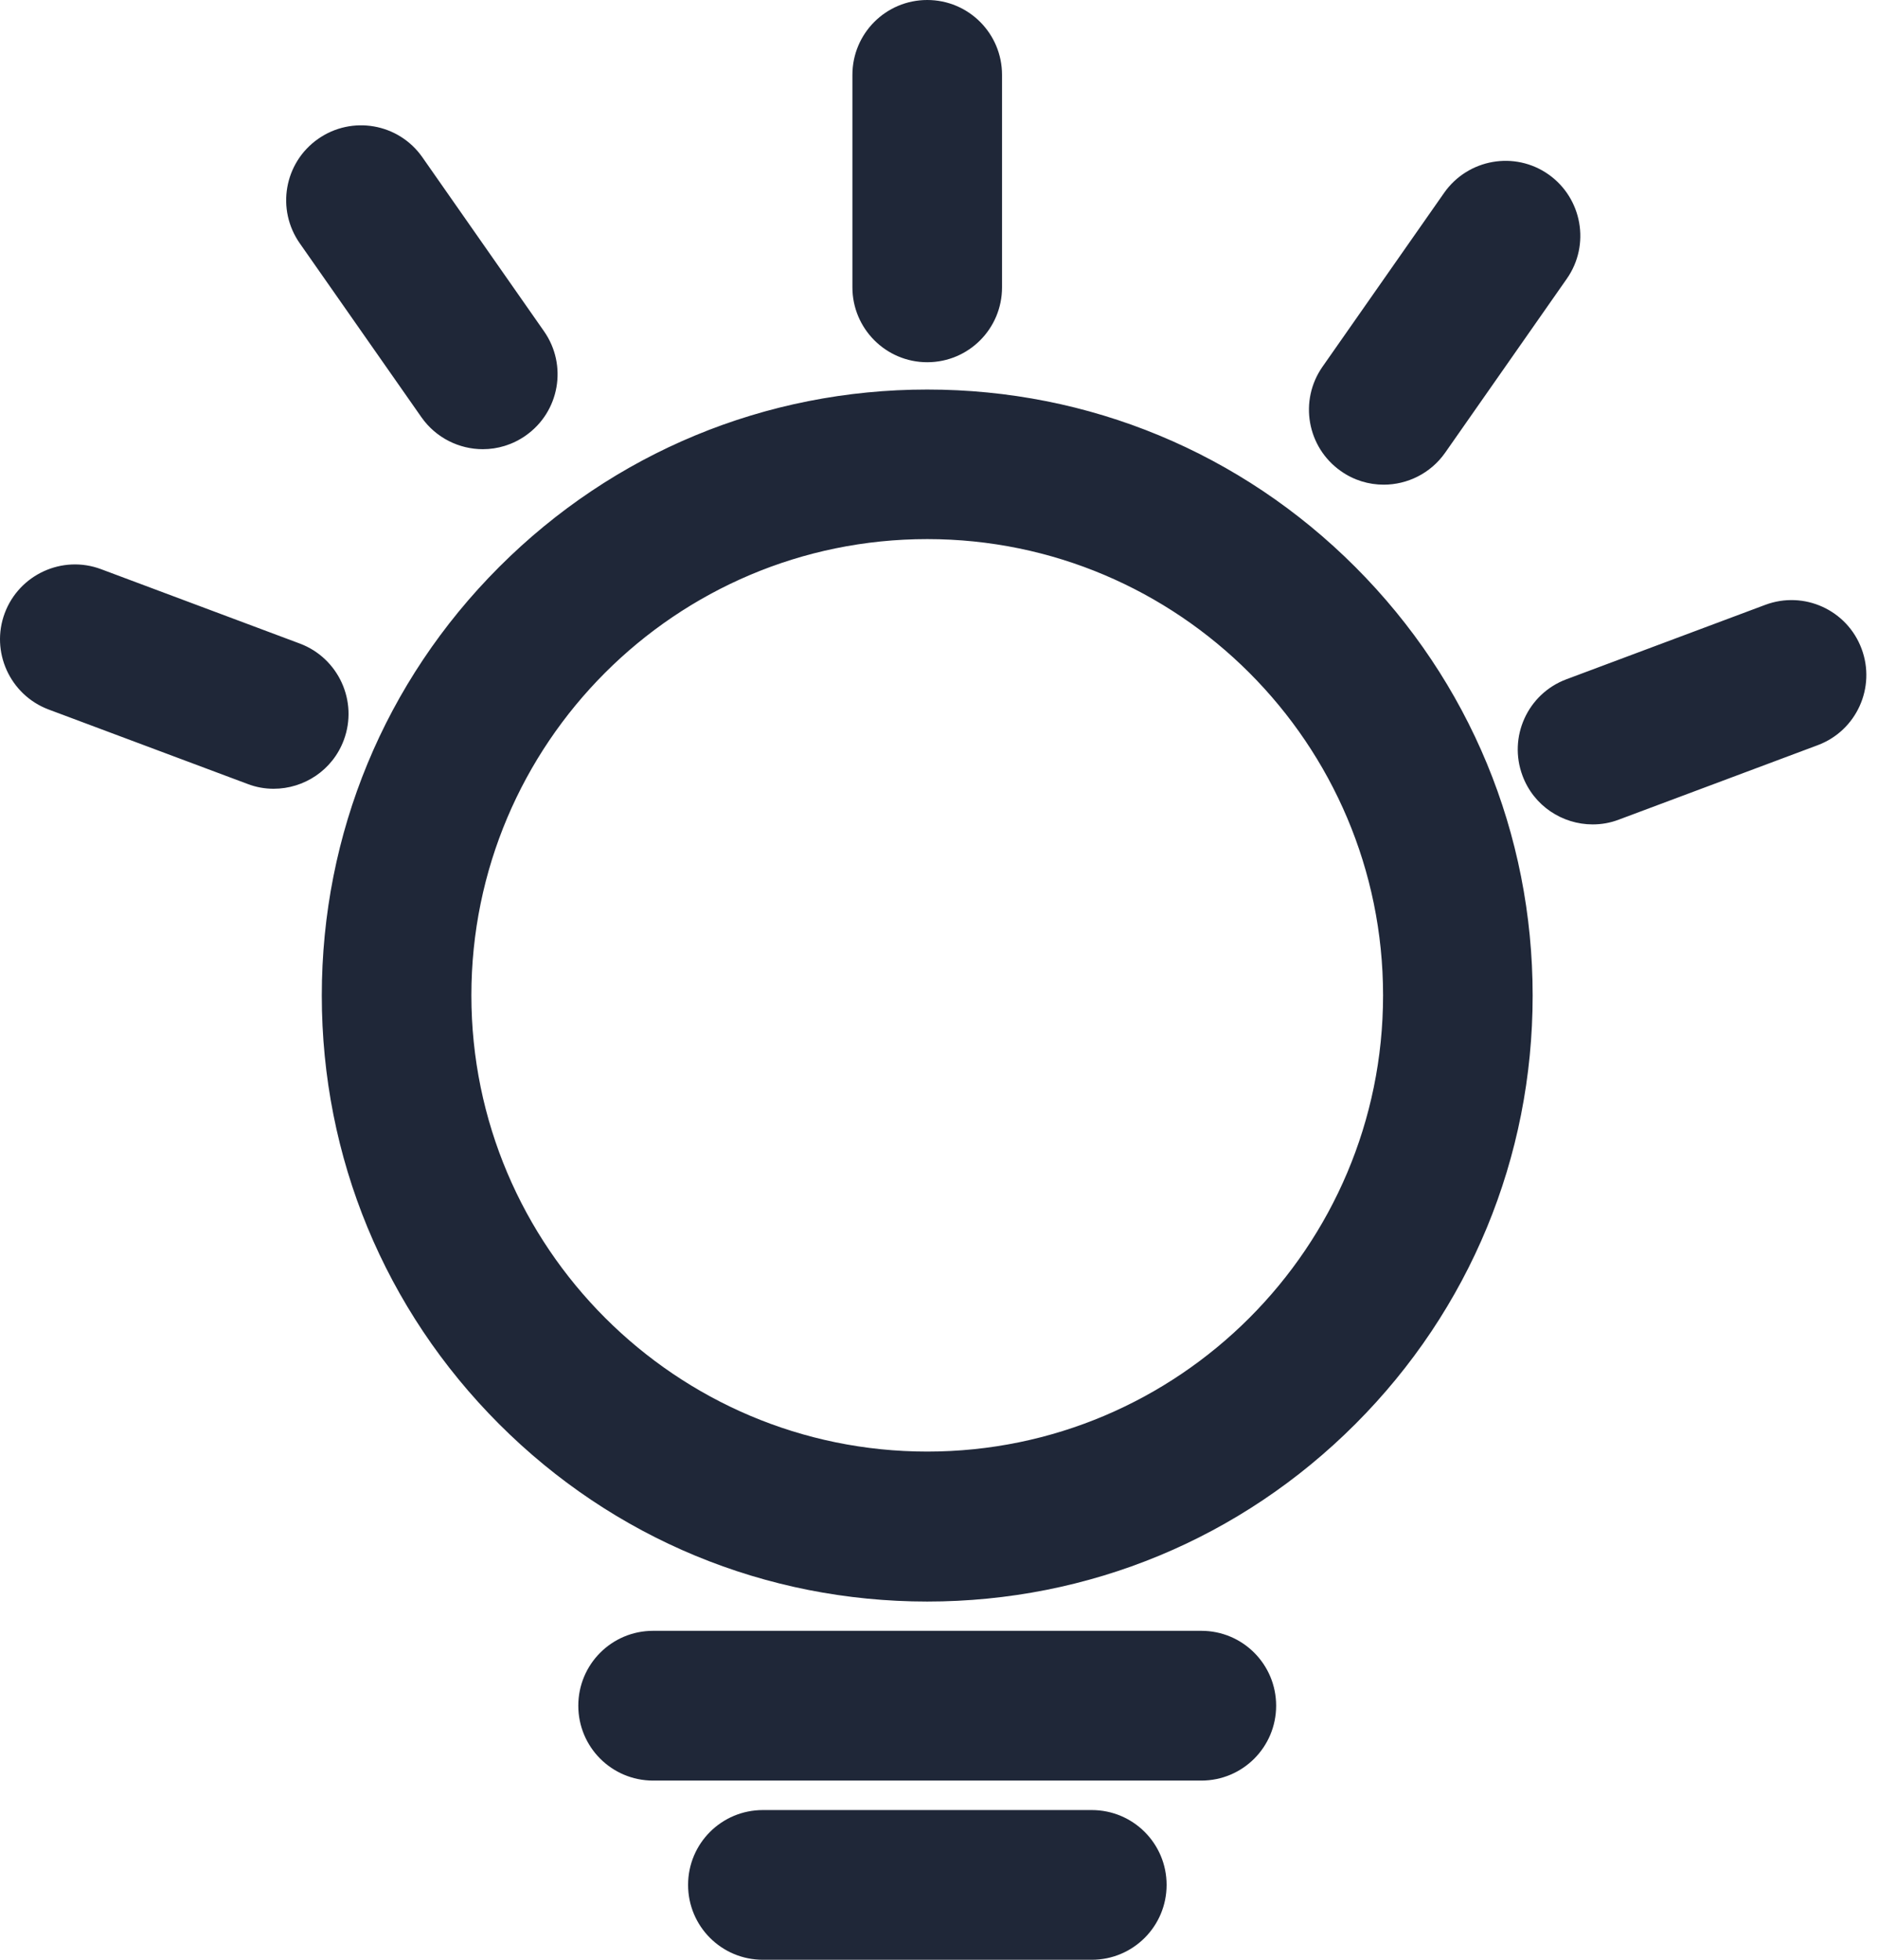 <svg width="46" height="48" viewBox="0 0 46 48" fill="none" xmlns="http://www.w3.org/2000/svg">
<path fill-rule="evenodd" clip-rule="evenodd" d="M24.544 7.038C24.544 8.052 23.725 8.872 22.712 8.872C21.698 8.872 20.879 8.047 20.879 7.038V1.834C20.879 0.82 21.698 0 22.712 0C23.725 0 24.544 0.82 24.544 1.834V7.038ZM22.712 9.541C18.751 9.541 15.027 11.084 12.225 13.888C9.423 16.693 7.882 20.42 7.882 24.384C7.882 28.348 9.423 32.075 12.225 34.879C15.027 37.684 18.751 39.226 22.712 39.226C26.672 39.226 30.396 37.684 33.198 34.879C36 32.075 37.541 28.348 37.541 24.384C37.541 20.42 36 16.693 33.198 13.888C30.396 11.084 26.672 9.541 22.712 9.541ZM22.712 35.553C16.558 35.553 11.546 30.543 11.546 24.378C11.546 18.214 16.552 13.204 22.712 13.204C28.866 13.204 33.877 18.214 33.877 24.378C33.877 30.543 28.871 35.553 22.712 35.553ZM15.997 39.943H29.426C30.439 39.943 31.258 40.763 31.258 41.777C31.258 42.791 30.439 43.611 29.426 43.611H15.997C14.984 43.611 14.165 42.791 14.165 41.777C14.165 40.763 14.984 39.943 15.997 39.943ZM26.742 44.333H18.686C17.673 44.333 16.854 45.152 16.854 46.166C16.854 47.18 17.673 48 18.686 48H26.742C27.755 48 28.575 47.18 28.575 46.166C28.575 45.152 27.755 44.333 26.742 44.333ZM32.842 11.537C33.16 11.763 33.527 11.871 33.893 11.871C34.47 11.871 35.041 11.596 35.397 11.089L38.377 6.828C38.959 5.998 38.754 4.854 37.929 4.272C37.099 3.689 35.957 3.894 35.375 4.72L32.395 8.98C31.813 9.811 32.013 10.954 32.842 11.537ZM43.237 14.815C44.186 14.459 45.242 14.939 45.597 15.888C45.953 16.838 45.474 17.895 44.525 18.251L39.654 20.074C39.444 20.155 39.228 20.192 39.012 20.192C38.269 20.192 37.568 19.739 37.293 19C36.938 18.051 37.417 16.994 38.366 16.638L43.237 14.815ZM10.323 10.22C10.679 10.727 11.25 11.002 11.826 11.002C12.187 11.002 12.554 10.895 12.877 10.668C13.707 10.086 13.906 8.942 13.324 8.112L10.345 3.851C9.763 3.02 8.62 2.821 7.79 3.403C6.96 3.986 6.761 5.129 7.343 5.96L10.323 10.22ZM7.348 15.764C8.291 16.12 8.776 17.177 8.421 18.127C8.146 18.866 7.445 19.319 6.702 19.319C6.486 19.319 6.271 19.281 6.061 19.2L1.189 17.377C0.246 17.021 -0.239 15.964 0.117 15.015C0.472 14.071 1.529 13.585 2.477 13.941L7.348 15.764Z" fill="#1F2738"/>
</svg>
